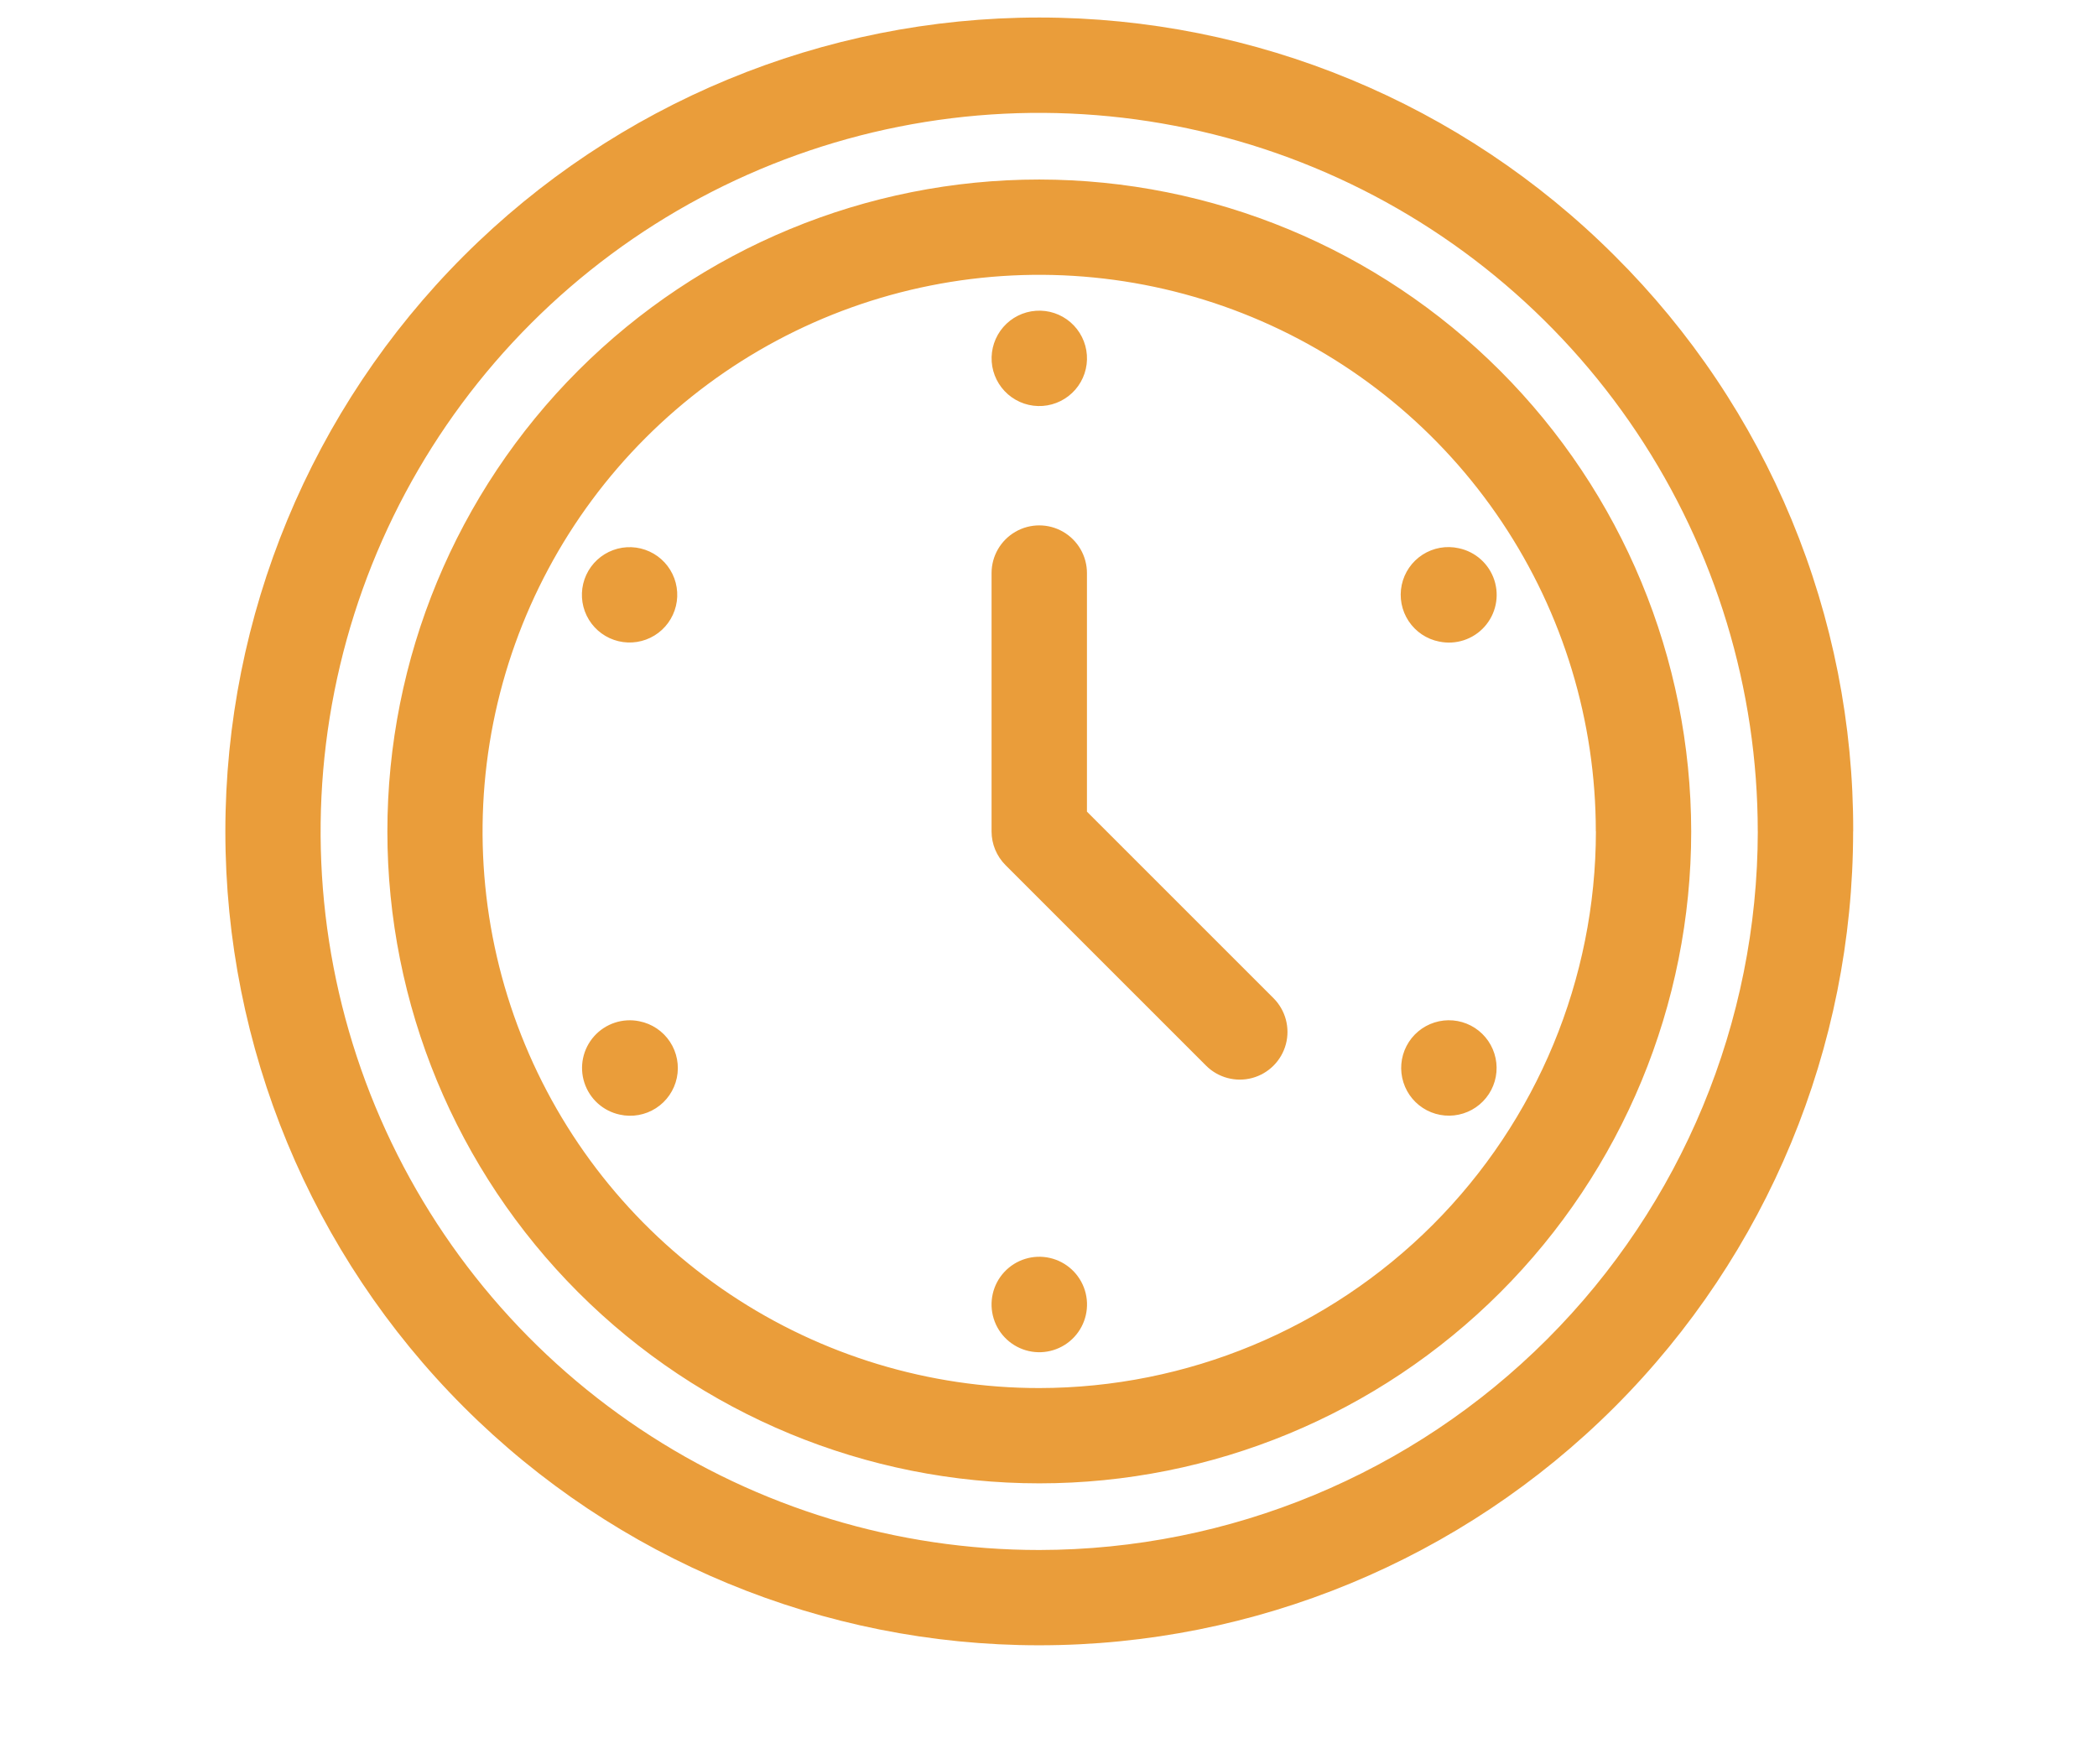 <svg width="107" height="90" viewBox="0 0 107 90" fill="none" xmlns="http://www.w3.org/2000/svg">
<path d="M64.982 50.933C65.596 51.548 65.836 52.444 65.611 53.284C65.386 54.123 64.73 54.78 63.891 55.005C63.051 55.23 62.155 54.989 61.54 54.375L51.309 44.145C50.852 43.688 50.595 43.069 50.595 42.424V29.242C50.595 28.372 51.059 27.569 51.812 27.134C52.565 26.699 53.493 26.699 54.245 27.134C54.998 27.569 55.462 28.372 55.462 29.242V41.415L64.982 50.933ZM86.294 42.424C86.294 51.246 82.789 59.707 76.551 65.945C70.312 72.183 61.852 75.688 53.03 75.688C44.208 75.688 35.747 72.183 29.509 65.945C23.27 59.706 19.766 51.245 19.766 42.424C19.766 33.602 23.27 25.14 29.509 18.902C35.748 12.664 44.208 9.16 53.03 9.16C61.849 9.169 70.304 12.677 76.54 18.913C82.776 25.149 86.284 33.605 86.294 42.424ZM81.427 42.424C81.427 36.806 79.761 31.315 76.64 26.645C73.519 21.974 69.083 18.334 63.893 16.184C58.703 14.034 52.992 13.473 47.483 14.569C41.973 15.665 36.912 18.37 32.94 22.343C28.968 26.315 26.264 31.376 25.168 36.886C24.073 42.396 24.636 48.107 26.787 53.295C28.937 58.486 32.578 62.921 37.249 66.041C41.92 69.161 47.412 70.826 53.029 70.826C60.559 70.818 67.779 67.824 73.105 62.499C78.43 57.174 81.424 49.954 81.432 42.423L81.427 42.424ZM94.556 42.424C94.555 53.437 90.179 63.999 82.392 71.787C74.604 79.575 64.042 83.95 53.028 83.951C42.014 83.952 31.452 79.578 23.663 71.791C15.875 64.003 11.499 53.44 11.499 42.425C11.499 31.41 15.875 20.846 23.663 13.058C31.452 5.27 42.014 0.894 53.029 0.894C64.044 0.894 74.608 5.27 82.396 13.058C86.264 16.906 89.332 21.483 91.419 26.523C93.507 31.564 94.575 36.969 94.56 42.425L94.556 42.424ZM89.689 42.424H89.69C89.69 35.172 87.539 28.083 83.51 22.054C79.481 16.024 73.755 11.325 67.054 8.55C60.354 5.775 52.982 5.049 45.869 6.464C38.757 7.88 32.224 11.372 27.097 16.5C21.969 21.628 18.477 28.161 17.063 35.274C15.649 42.386 16.376 49.759 19.151 56.459C21.927 63.158 26.627 68.884 32.657 72.912C38.688 76.94 45.776 79.09 53.028 79.089C62.749 79.077 72.068 75.211 78.94 68.337C85.814 61.464 89.681 52.145 89.692 42.425L89.689 42.424ZM51.436 20.124C51.924 20.547 52.559 20.759 53.203 20.713C53.847 20.667 54.446 20.367 54.87 19.879C55.292 19.392 55.504 18.756 55.458 18.112C55.412 17.468 55.112 16.869 54.624 16.446C54.137 16.023 53.501 15.811 52.857 15.858C52.213 15.903 51.614 16.203 51.191 16.691C50.769 17.179 50.557 17.814 50.602 18.458C50.648 19.102 50.948 19.701 51.436 20.124V20.124ZM73.433 32.736C74.284 32.915 75.165 32.627 75.746 31.98C76.327 31.333 76.518 30.425 76.248 29.599C75.978 28.772 75.287 28.153 74.436 27.974C73.801 27.831 73.135 27.95 72.588 28.302C72.041 28.654 71.657 29.211 71.523 29.848C71.39 30.485 71.516 31.149 71.876 31.692C72.235 32.235 72.796 32.611 73.435 32.737L73.433 32.736ZM76.251 53.759C76.056 53.143 75.625 52.63 75.052 52.332C74.479 52.035 73.811 51.977 73.196 52.172C72.58 52.366 72.067 52.798 71.769 53.371C71.472 53.944 71.414 54.612 71.609 55.227C71.803 55.843 72.235 56.356 72.808 56.654C73.38 56.951 74.049 57.009 74.664 56.814C75.28 56.62 75.793 56.188 76.091 55.615C76.389 55.043 76.446 54.374 76.251 53.759H76.251ZM51.243 64.906C50.652 65.544 50.446 66.449 50.703 67.281C50.959 68.112 51.641 68.743 52.489 68.937C53.337 69.13 54.225 68.856 54.816 68.218C55.408 67.58 55.614 66.674 55.357 65.843C55.1 65.012 54.419 64.38 53.571 64.187C52.722 63.994 51.835 64.268 51.243 64.906V64.906ZM32.625 52.11C31.776 51.935 30.898 52.225 30.319 52.871C29.741 53.517 29.55 54.422 29.819 55.247C30.087 56.072 30.774 56.691 31.622 56.873C32.257 57.015 32.923 56.897 33.47 56.545C34.018 56.193 34.401 55.636 34.535 54.999C34.669 54.362 34.542 53.698 34.183 53.154C33.824 52.612 33.262 52.235 32.623 52.11L32.625 52.11ZM29.842 31.195C30.066 31.8 30.52 32.291 31.106 32.561C31.692 32.831 32.361 32.857 32.966 32.634C33.572 32.411 34.063 31.956 34.333 31.37C34.604 30.785 34.63 30.115 34.407 29.51C34.184 28.905 33.73 28.413 33.144 28.143C32.558 27.872 31.889 27.846 31.284 28.069C30.678 28.292 30.186 28.747 29.915 29.333C29.645 29.919 29.619 30.589 29.842 31.195L29.842 31.195Z" fill="#EA9D3A"/>
</svg>
